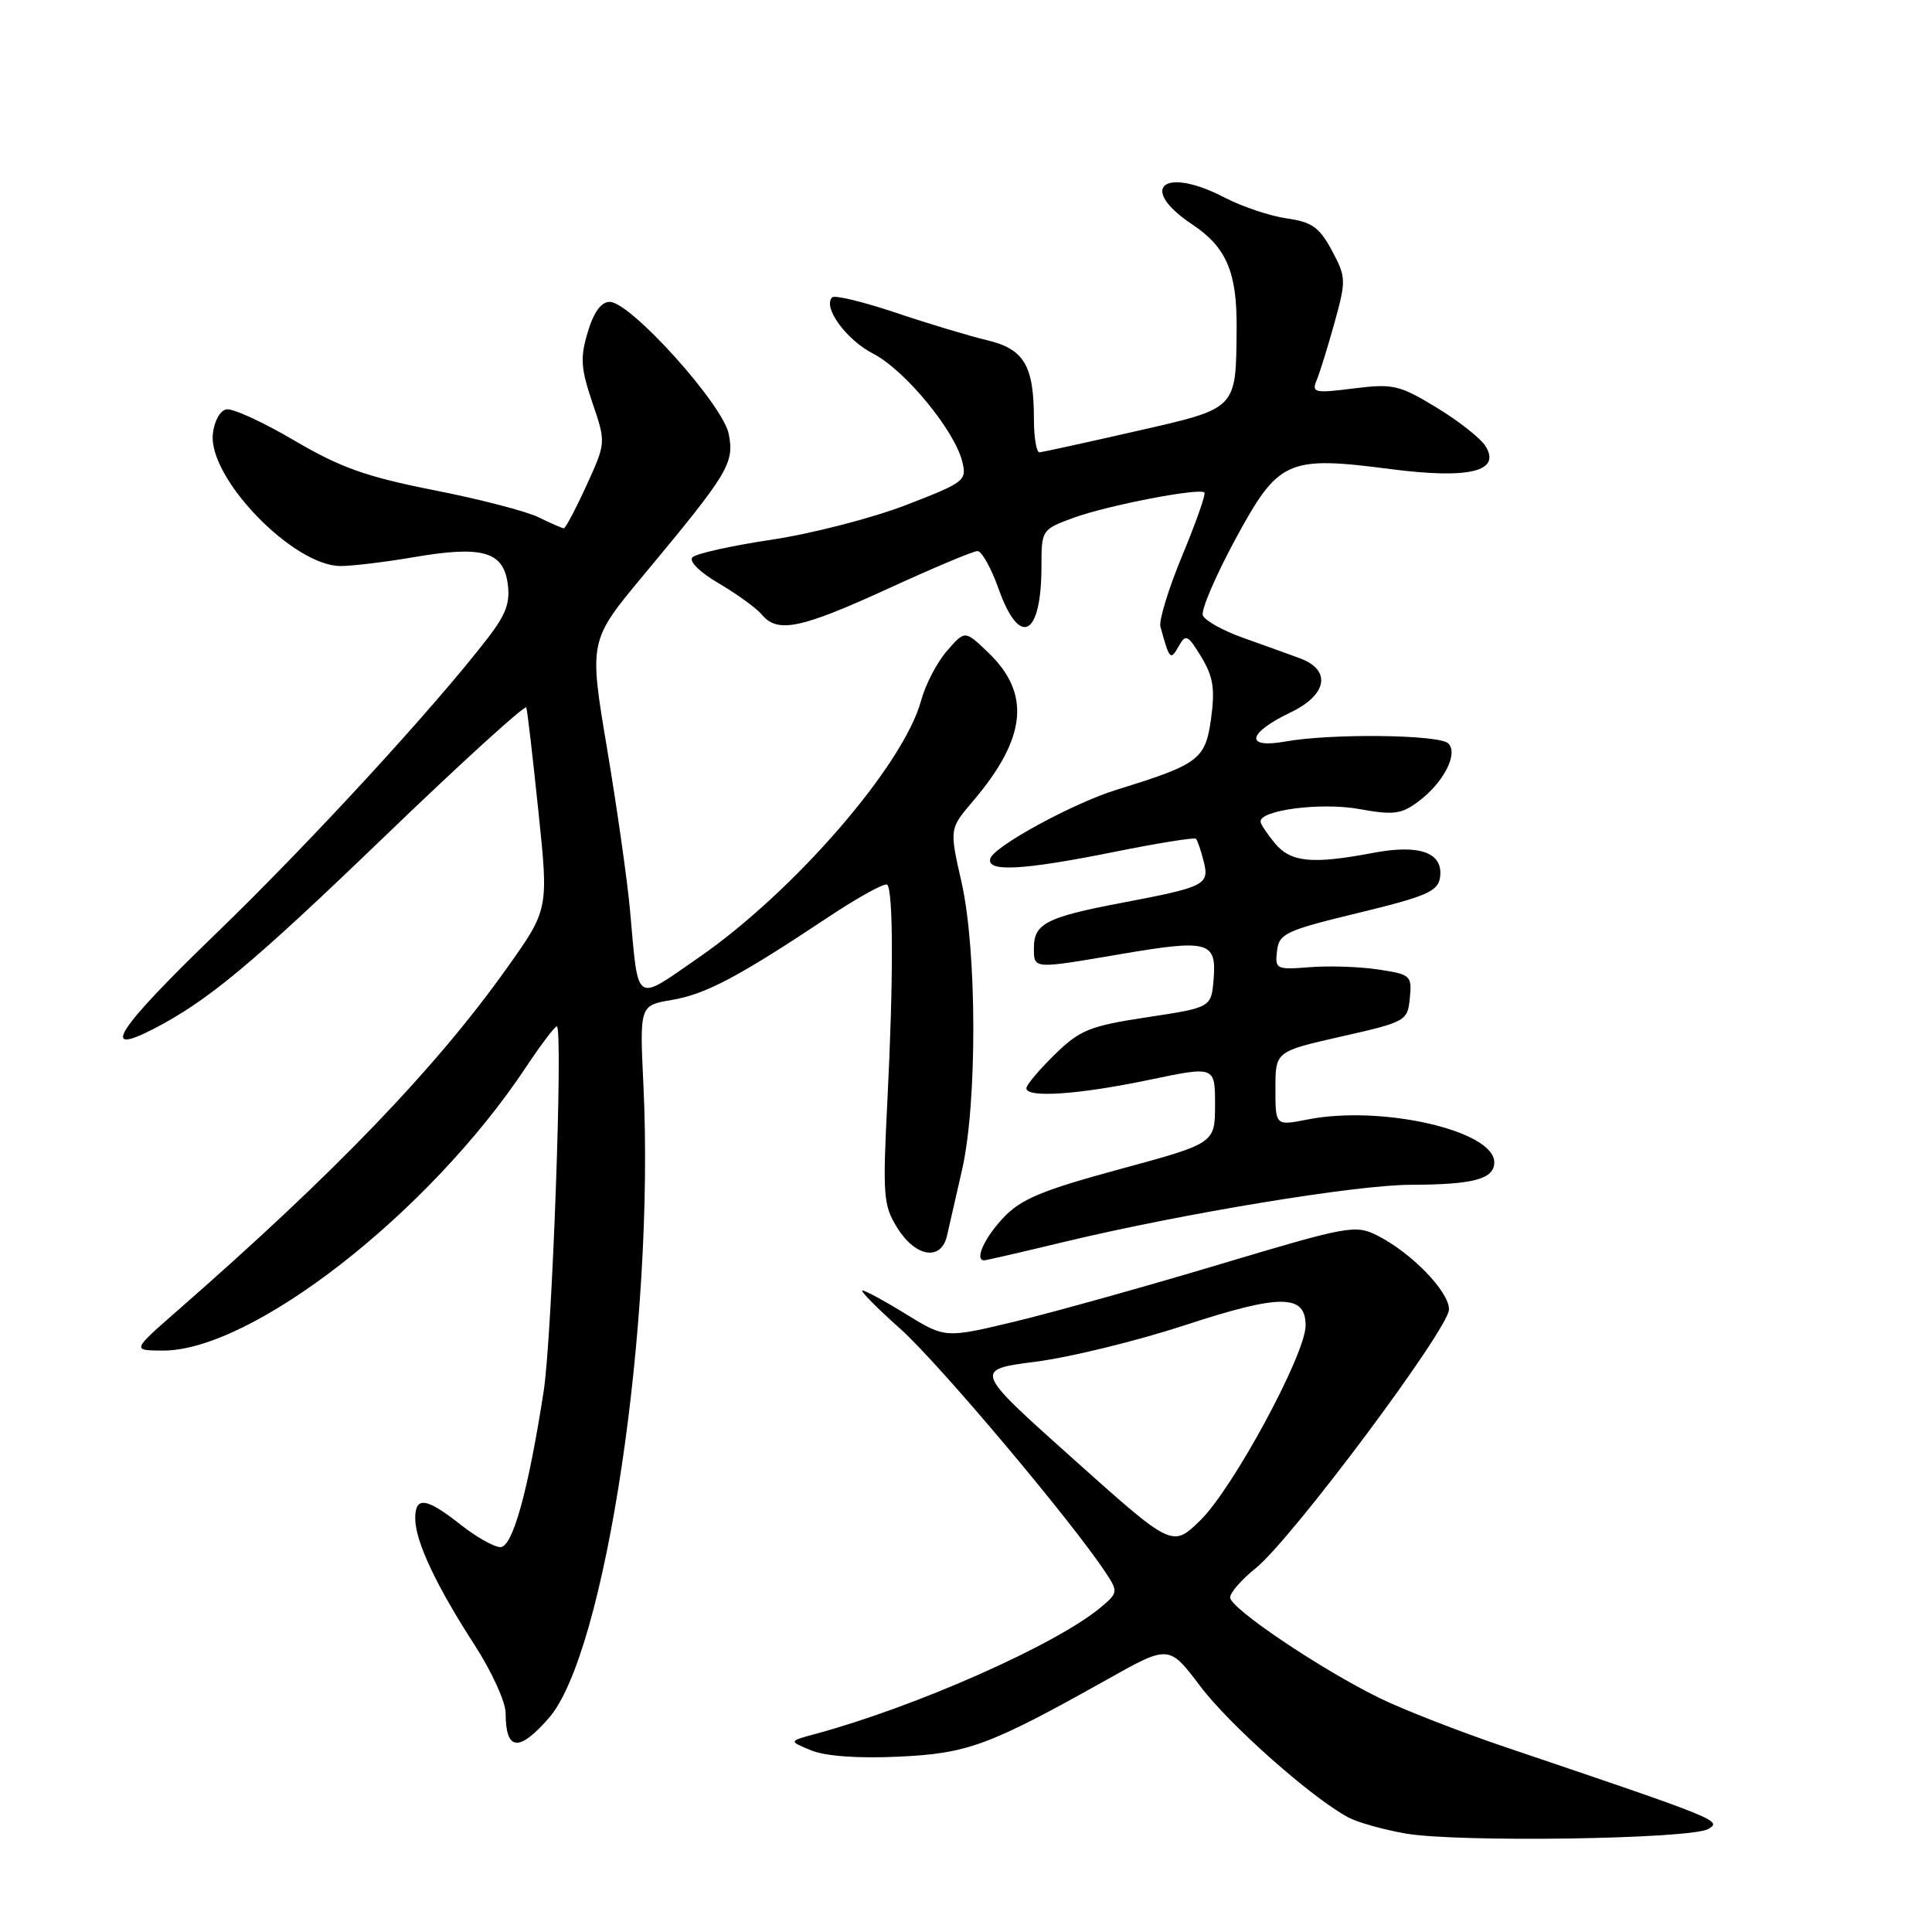 <?xml version="1.0" encoding="UTF-8" standalone="no"?>
<!DOCTYPE svg PUBLIC "-//W3C//DTD SVG 1.1//EN" "http://www.w3.org/Graphics/SVG/1.1/DTD/svg11.dtd" >
<svg xmlns="http://www.w3.org/2000/svg" xmlns:xlink="http://www.w3.org/1999/xlink" version="1.1" viewBox="0 0 256 256">
 <g >
 <path fill="currentColor"
d=" M 226.33 242.36 C 228.27 241.27 227.77 241.07 199.50 231.51 C 193.45 229.47 185.92 226.53 182.77 224.99 C 174.95 221.15 163.00 213.11 163.00 211.67 C 163.00 211.03 164.52 209.29 166.37 207.81 C 171.09 204.05 192.00 176.05 192.00 173.50 C 192.00 171.12 187.01 165.98 182.48 163.70 C 179.60 162.26 178.62 162.44 161.75 167.49 C 152.01 170.41 139.81 173.82 134.65 175.07 C 125.26 177.33 125.26 177.33 120.11 174.17 C 117.29 172.42 114.66 171.00 114.29 171.00 C 113.91 171.00 116.17 173.29 119.31 176.09 C 124.37 180.60 142.13 201.69 146.56 208.46 C 148.16 210.89 148.13 211.08 145.86 212.98 C 139.97 217.91 121.44 226.13 108.00 229.77 C 104.50 230.71 104.50 230.71 107.50 231.94 C 109.37 232.70 113.71 233.02 119.00 232.77 C 128.23 232.35 131.05 231.31 146.70 222.54 C 154.89 217.94 154.89 217.94 159.04 223.43 C 162.93 228.59 173.84 238.25 178.68 240.83 C 179.88 241.47 183.26 242.42 186.18 242.94 C 193.00 244.16 223.92 243.70 226.33 242.36 Z  M 72.70 227.68 C 80.22 219.13 86.76 175.41 85.26 143.86 C 84.75 133.22 84.75 133.22 89.02 132.50 C 93.51 131.74 97.84 129.45 109.77 121.51 C 113.76 118.86 117.27 116.93 117.56 117.23 C 118.37 118.04 118.39 129.84 117.60 145.50 C 116.94 158.54 117.03 159.72 118.93 162.75 C 121.34 166.59 124.71 167.11 125.48 163.75 C 125.77 162.51 126.67 158.57 127.48 155.00 C 129.50 146.17 129.46 125.91 127.40 116.86 C 125.80 109.82 125.80 109.82 128.92 106.16 C 136.04 97.80 136.64 91.89 130.91 86.43 C 127.85 83.50 127.85 83.50 125.46 86.27 C 124.14 87.79 122.61 90.74 122.05 92.83 C 119.75 101.36 105.23 118.14 92.57 126.89 C 83.96 132.84 84.63 133.30 83.47 120.50 C 83.12 116.65 81.76 107.06 80.44 99.20 C 78.04 84.90 78.04 84.90 85.28 76.20 C 96.56 62.64 97.30 61.41 96.57 57.54 C 95.84 53.65 83.56 40.00 80.79 40.00 C 79.66 40.00 78.67 41.36 77.88 44.01 C 76.86 47.40 76.96 48.82 78.49 53.34 C 80.30 58.66 80.30 58.66 77.71 64.33 C 76.28 67.45 74.93 70.00 74.71 70.00 C 74.49 70.00 73.00 69.35 71.40 68.56 C 69.81 67.76 63.55 66.14 57.50 64.95 C 48.53 63.18 45.11 61.96 39.00 58.37 C 34.88 55.94 30.82 54.08 30.00 54.24 C 29.15 54.40 28.37 55.82 28.20 57.54 C 27.63 63.40 38.88 75.00 45.13 75.00 C 46.69 75.00 51.02 74.48 54.76 73.84 C 63.84 72.28 66.63 73.04 67.26 77.24 C 67.64 79.80 67.08 81.36 64.67 84.50 C 57.52 93.79 41.02 111.73 28.46 123.86 C 15.57 136.31 13.11 140.05 20.22 136.40 C 27.49 132.67 33.31 127.83 51.00 110.80 C 61.17 101.01 69.61 93.33 69.74 93.75 C 69.88 94.16 70.60 100.35 71.34 107.50 C 72.70 120.50 72.70 120.50 67.17 128.27 C 57.73 141.55 44.38 155.43 23.46 173.71 C 17.50 178.93 17.50 178.93 21.50 178.96 C 33.32 179.07 56.87 160.72 69.67 141.44 C 71.66 138.45 73.51 136.00 73.78 136.00 C 74.64 136.00 73.16 177.14 72.04 184.34 C 69.99 197.57 67.93 205.00 66.31 205.00 C 65.47 205.00 63.08 203.65 61.00 202.00 C 56.47 198.42 54.99 198.23 55.02 201.25 C 55.05 204.26 57.81 210.13 62.85 217.91 C 65.13 221.43 67.00 225.52 67.00 226.99 C 67.00 232.00 68.73 232.21 72.70 227.68 Z  M 141.17 164.52 C 156.94 160.75 179.69 157.00 186.97 156.99 C 195.25 156.97 198.00 156.23 198.00 154.01 C 198.00 149.82 183.07 146.40 173.25 148.34 C 169.00 149.18 169.00 149.18 169.00 144.25 C 169.00 139.32 169.00 139.32 177.75 137.34 C 186.31 135.40 186.51 135.29 186.81 132.25 C 187.10 129.27 186.93 129.11 182.61 128.46 C 180.14 128.09 176.04 127.95 173.51 128.16 C 169.11 128.51 168.93 128.41 169.21 126.01 C 169.48 123.70 170.33 123.30 180.00 120.96 C 189.00 118.78 190.54 118.11 190.81 116.28 C 191.29 112.99 188.15 111.83 181.95 113.01 C 173.88 114.54 171.04 114.27 168.94 111.75 C 167.91 110.51 167.05 109.22 167.03 108.87 C 166.95 107.33 175.10 106.29 180.09 107.20 C 184.62 108.02 185.67 107.89 187.91 106.23 C 191.26 103.74 193.27 99.87 191.91 98.51 C 190.73 97.33 176.40 97.16 170.28 98.26 C 164.87 99.23 165.28 97.14 171.04 94.38 C 175.89 92.06 176.44 88.77 172.25 87.23 C 170.74 86.67 167.33 85.44 164.68 84.50 C 162.02 83.55 159.64 82.22 159.38 81.54 C 159.12 80.86 161.06 76.32 163.70 71.44 C 169.41 60.90 170.56 60.38 184.28 62.16 C 194.66 63.50 198.93 62.47 196.84 59.12 C 196.19 58.07 193.26 55.76 190.33 53.99 C 185.42 51.01 184.59 50.82 179.37 51.47 C 174.14 52.13 173.77 52.04 174.48 50.34 C 174.90 49.33 175.96 45.89 176.85 42.69 C 178.38 37.14 178.37 36.72 176.48 33.19 C 174.83 30.12 173.83 29.41 170.50 28.94 C 168.30 28.63 164.61 27.39 162.29 26.19 C 154.18 21.97 150.69 24.88 158.01 29.76 C 162.51 32.76 163.92 36.08 163.86 43.50 C 163.76 54.35 164.04 54.06 150.46 57.15 C 143.88 58.65 138.16 59.90 137.75 59.94 C 137.34 59.97 137.00 58.00 137.00 55.57 C 137.00 48.43 135.71 46.25 130.79 45.08 C 128.43 44.52 122.98 42.88 118.68 41.43 C 114.38 39.99 110.60 39.07 110.27 39.40 C 108.97 40.69 112.13 45.03 115.71 46.87 C 119.87 49.01 126.46 56.98 127.50 61.15 C 128.14 63.68 127.83 63.92 120.03 66.93 C 115.56 68.65 107.57 70.71 102.27 71.51 C 96.98 72.30 92.25 73.35 91.76 73.84 C 91.24 74.36 92.70 75.81 95.26 77.31 C 97.68 78.73 100.24 80.59 100.95 81.44 C 103.02 83.94 106.07 83.31 117.63 78.02 C 123.61 75.27 128.96 73.02 129.52 73.02 C 130.07 73.01 131.33 75.25 132.31 78.00 C 135.11 85.90 138.00 84.38 138.00 75.00 C 138.00 70.22 138.05 70.15 142.25 68.61 C 146.74 66.97 158.94 64.61 159.59 65.26 C 159.80 65.47 158.48 69.22 156.66 73.60 C 154.84 77.98 153.54 82.23 153.76 83.03 C 154.96 87.42 155.10 87.57 156.17 85.65 C 157.12 83.97 157.38 84.09 159.18 87.05 C 160.76 89.66 161.01 91.26 160.47 95.24 C 159.72 100.64 158.86 101.28 148.00 104.63 C 142.25 106.40 131.74 112.12 131.23 113.75 C 130.65 115.58 135.46 115.33 147.60 112.89 C 153.38 111.72 158.27 110.94 158.47 111.14 C 158.67 111.34 159.13 112.68 159.49 114.12 C 160.28 117.25 159.74 117.52 148.54 119.65 C 138.74 121.51 137.00 122.39 137.00 125.54 C 137.00 128.45 136.72 128.43 148.64 126.40 C 160.11 124.45 161.22 124.75 160.81 129.74 C 160.50 133.50 160.50 133.50 152.00 134.79 C 144.38 135.95 143.11 136.46 139.75 139.74 C 137.69 141.76 136.00 143.76 136.00 144.20 C 136.00 145.51 142.94 145.04 152.25 143.09 C 161.00 141.26 161.00 141.26 161.00 146.38 C 160.99 151.50 160.99 151.50 148.38 154.92 C 137.97 157.75 135.27 158.88 132.89 161.42 C 130.40 164.09 129.10 167.00 130.42 167.00 C 130.65 167.00 135.49 165.89 141.17 164.52 Z  M 142.17 193.28 C 129.00 181.50 129.00 181.50 137.25 180.43 C 141.79 179.85 150.64 177.68 156.93 175.62 C 169.67 171.44 173.00 171.45 173.00 175.64 C 173.00 179.43 163.39 197.21 159.05 201.45 C 155.34 205.07 155.34 205.07 142.17 193.28 Z "/>
</g>
</svg>